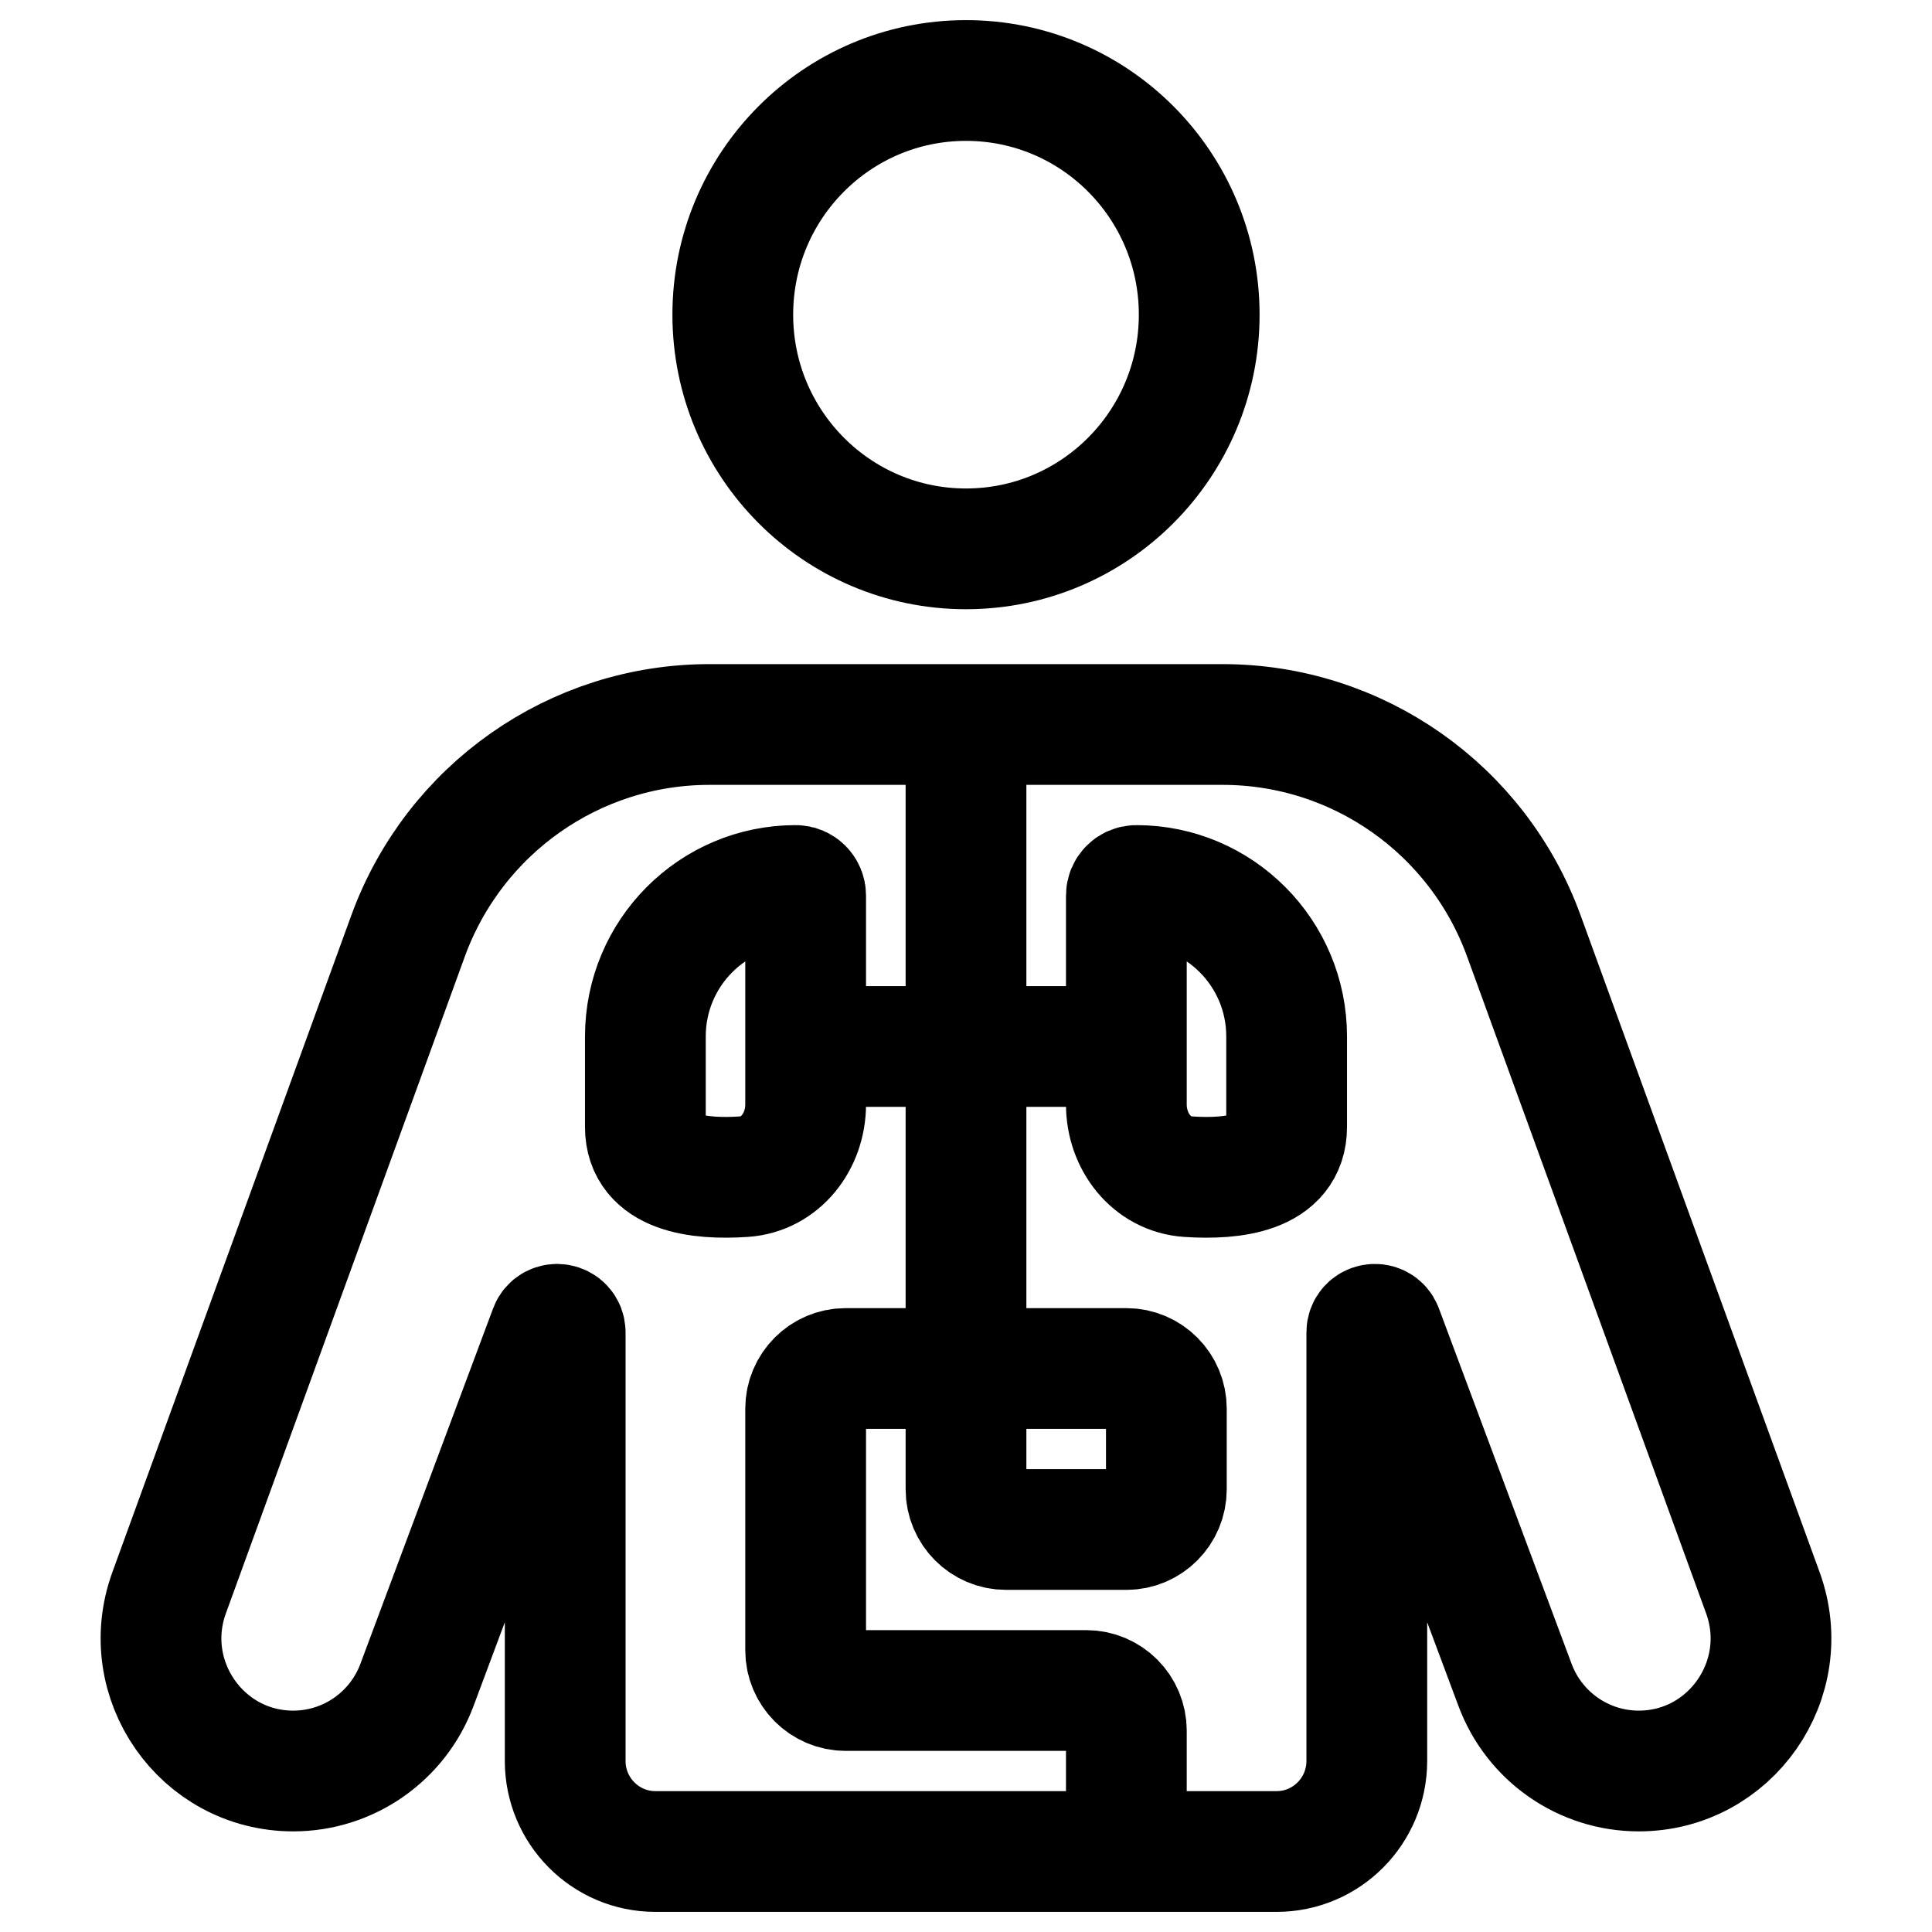 <svg width="24" height="24" viewBox="0 0 24 24" fill="none" xmlns="http://www.w3.org/2000/svg">
<path d="M12 9V17M12 17H13.992C14.267 17 14.489 17.224 14.489 17.5V18.5C14.489 18.776 14.267 19 13.992 19H12.498C12.223 19 12 18.776 12 18.5V17ZM12 17H10.506C10.231 17 10.008 17.224 10.008 17.5V20.5C10.008 20.776 10.231 21 10.506 21H13.494C13.769 21 13.992 21.224 13.992 21.5V23M10.008 13H13.992M14.897 3.909C14.897 5.516 13.6 6.818 12 6.818C10.4 6.818 9.103 5.516 9.103 3.909C9.103 2.302 10.4 1 12 1C13.6 1 14.897 2.302 14.897 3.909ZM2.101 19.786L5.069 11.627C5.644 10.05 7.138 9 8.811 9L15.189 9C16.862 9 18.357 10.05 18.93 11.627L21.899 19.786C22.29 20.861 21.497 22 20.357 22C19.673 22 19.06 21.574 18.82 20.93L17.172 16.516C17.133 16.412 16.979 16.44 16.979 16.552V21.875C16.979 22.496 16.477 23 15.859 23H8.141C7.523 23 7.021 22.496 7.021 21.875V16.552C7.021 16.44 6.867 16.412 6.828 16.516L5.18 20.93C4.94 21.574 4.327 22 3.643 22C2.503 22 1.71 20.861 2.101 19.786ZM10.008 11.125V13.719C10.008 14.178 9.697 14.586 9.241 14.617C8.68 14.655 8.017 14.577 8.017 14L8.017 12.875C8.017 11.84 8.853 11 9.884 11C9.953 11 10.008 11.056 10.008 11.125ZM13.992 11.125V13.719C13.992 14.178 14.303 14.586 14.759 14.617C15.32 14.655 15.983 14.577 15.983 14L15.983 12.875C15.983 11.84 15.147 11 14.116 11C14.047 11 13.992 11.056 13.992 11.125Z" stroke="black" stroke-width="1.5" stroke-linecap="round" stroke-linejoin="round"/>
</svg>
